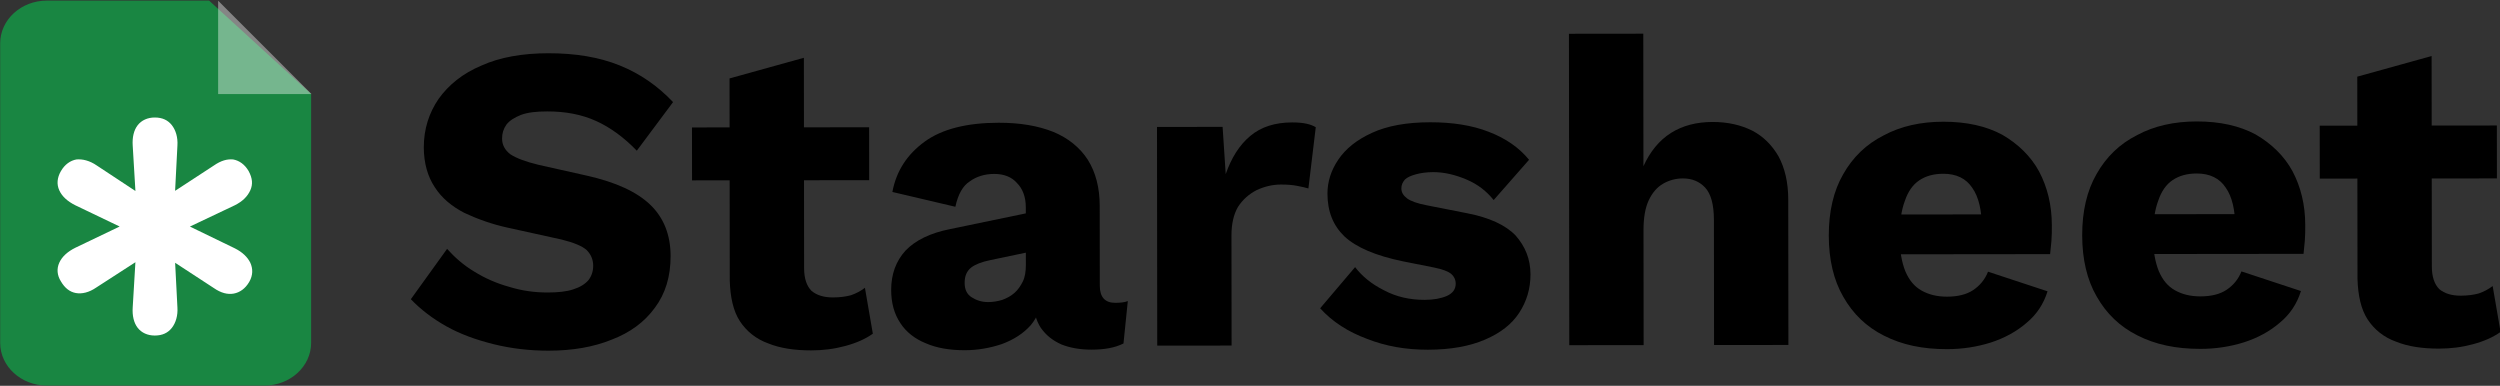 <?xml version="1.0" encoding="UTF-8" standalone="no"?>
<!DOCTYPE svg PUBLIC "-//W3C//DTD SVG 1.1//EN" "http://www.w3.org/Graphics/SVG/1.1/DTD/svg11.dtd">
<svg width="100%" height="100%" viewBox="0 0 1581 244" version="1.1" xmlns="http://www.w3.org/2000/svg" xmlns:xlink="http://www.w3.org/1999/xlink" xml:space="preserve" xmlns:serif="http://www.serif.com/" style="fill-rule:evenodd;clip-rule:evenodd;stroke-linejoin:round;stroke-miterlimit:2;">
    <rect x="0" y="0" width="1581" height="244" fill="#333333" stroke="none"/>
    <g transform="matrix(1,0,0,1,-562.805,-2006.4)">
        <g transform="matrix(0.922,-0.001,0.001,0.922,112.827,685.717)">
            <g transform="matrix(300,0,0,300,763.267,1670.87)">
                <path d="M0.331,-0.67C0.393,-0.67 0.447,-0.661 0.494,-0.642C0.541,-0.623 0.581,-0.595 0.616,-0.558L0.533,-0.447C0.504,-0.477 0.473,-0.5 0.44,-0.515C0.407,-0.53 0.37,-0.537 0.328,-0.537C0.304,-0.537 0.284,-0.535 0.268,-0.529C0.253,-0.523 0.242,-0.516 0.235,-0.507C0.228,-0.497 0.225,-0.487 0.225,-0.475C0.225,-0.461 0.231,-0.449 0.244,-0.439C0.258,-0.43 0.279,-0.422 0.308,-0.415L0.419,-0.39C0.485,-0.375 0.533,-0.353 0.564,-0.323C0.594,-0.294 0.61,-0.255 0.61,-0.206C0.61,-0.159 0.598,-0.12 0.574,-0.088C0.55,-0.055 0.517,-0.031 0.475,-0.015C0.433,0.002 0.385,0.01 0.331,0.01C0.287,0.01 0.245,0.005 0.205,-0.005C0.165,-0.015 0.129,-0.028 0.097,-0.046C0.065,-0.064 0.038,-0.085 0.016,-0.108L0.099,-0.223C0.116,-0.204 0.136,-0.186 0.161,-0.171C0.185,-0.156 0.212,-0.144 0.241,-0.136C0.27,-0.127 0.299,-0.123 0.329,-0.123C0.352,-0.123 0.372,-0.125 0.387,-0.13C0.403,-0.135 0.414,-0.142 0.422,-0.151C0.429,-0.16 0.433,-0.171 0.433,-0.184C0.433,-0.198 0.428,-0.21 0.418,-0.22C0.408,-0.229 0.389,-0.237 0.361,-0.244L0.239,-0.271C0.202,-0.279 0.169,-0.291 0.139,-0.305C0.11,-0.32 0.087,-0.339 0.071,-0.364C0.055,-0.388 0.046,-0.419 0.046,-0.455C0.046,-0.497 0.058,-0.534 0.08,-0.566C0.103,-0.598 0.135,-0.624 0.178,-0.642C0.22,-0.661 0.272,-0.67 0.331,-0.67Z" style="fill-rule:nonzero;"/>
            </g>
            <g transform="matrix(300,0,0,300,956.827,1670.87)">
                <path d="M0.27,-0.659L0.27,-0.178C0.27,-0.154 0.276,-0.137 0.287,-0.126C0.299,-0.116 0.315,-0.111 0.336,-0.111C0.352,-0.111 0.366,-0.113 0.377,-0.116C0.389,-0.12 0.4,-0.126 0.409,-0.133L0.427,-0.028C0.41,-0.016 0.39,-0.007 0.364,-0C0.338,0.007 0.313,0.01 0.286,0.01C0.248,0.01 0.215,0.005 0.188,-0.006C0.16,-0.016 0.138,-0.034 0.123,-0.057C0.108,-0.08 0.101,-0.112 0.1,-0.15L0.1,-0.612L0.27,-0.659ZM0.419,-0.5L0.419,-0.379L0.014,-0.379L0.014,-0.5L0.419,-0.5Z" style="fill-rule:nonzero;"/>
            </g>
            <g transform="matrix(300,0,0,300,1087.93,1670.87)">
                <path d="M0.34,-0.317C0.34,-0.34 0.333,-0.359 0.32,-0.372C0.308,-0.386 0.29,-0.393 0.268,-0.393C0.246,-0.393 0.227,-0.387 0.212,-0.376C0.196,-0.366 0.185,-0.346 0.179,-0.318L0.035,-0.352C0.044,-0.4 0.069,-0.438 0.109,-0.467C0.149,-0.496 0.206,-0.51 0.278,-0.51C0.327,-0.51 0.368,-0.503 0.403,-0.489C0.437,-0.475 0.464,-0.453 0.482,-0.425C0.5,-0.396 0.509,-0.361 0.509,-0.32L0.509,-0.137C0.509,-0.111 0.521,-0.098 0.544,-0.098C0.556,-0.098 0.566,-0.099 0.573,-0.102L0.563,-0.005C0.543,0.005 0.519,0.009 0.49,0.009C0.464,0.009 0.441,0.005 0.421,-0.003C0.401,-0.012 0.386,-0.024 0.374,-0.041C0.363,-0.058 0.357,-0.08 0.357,-0.106L0.357,-0.112L0.376,-0.119C0.376,-0.09 0.367,-0.066 0.351,-0.047C0.334,-0.028 0.312,-0.014 0.285,-0.004C0.258,0.005 0.23,0.01 0.2,0.01C0.166,0.01 0.136,0.005 0.111,-0.006C0.086,-0.016 0.066,-0.032 0.053,-0.052C0.039,-0.073 0.032,-0.098 0.032,-0.128C0.032,-0.164 0.043,-0.194 0.065,-0.218C0.087,-0.241 0.121,-0.258 0.167,-0.267L0.356,-0.306L0.355,-0.216L0.259,-0.196C0.239,-0.192 0.224,-0.186 0.215,-0.179C0.205,-0.171 0.2,-0.16 0.2,-0.144C0.2,-0.129 0.205,-0.118 0.216,-0.111C0.227,-0.104 0.239,-0.1 0.254,-0.1C0.265,-0.1 0.276,-0.102 0.286,-0.105C0.297,-0.109 0.306,-0.114 0.314,-0.121C0.322,-0.128 0.328,-0.137 0.333,-0.147C0.338,-0.157 0.34,-0.17 0.34,-0.185L0.34,-0.317Z" style="fill-rule:nonzero;"/>
            </g>
            <g transform="matrix(300,0,0,300,1261.68,1670.87)">
                <path d="M0.061,-0L0.061,-0.5L0.211,-0.5L0.218,-0.392C0.231,-0.429 0.249,-0.458 0.274,-0.479C0.299,-0.5 0.331,-0.51 0.37,-0.51C0.383,-0.51 0.394,-0.509 0.403,-0.507C0.412,-0.505 0.419,-0.502 0.424,-0.499L0.407,-0.359C0.4,-0.361 0.392,-0.363 0.381,-0.365C0.371,-0.367 0.359,-0.368 0.344,-0.368C0.324,-0.368 0.305,-0.363 0.288,-0.355C0.271,-0.346 0.257,-0.334 0.246,-0.317C0.236,-0.3 0.231,-0.278 0.231,-0.252L0.231,-0L0.061,-0Z" style="fill-rule:nonzero;"/>
            </g>
            <g transform="matrix(300,0,0,300,1384.25,1670.87)">
                <path d="M0.271,0.01C0.221,0.01 0.175,0.002 0.132,-0.015C0.089,-0.031 0.053,-0.054 0.025,-0.085L0.105,-0.179C0.121,-0.158 0.143,-0.14 0.171,-0.126C0.199,-0.111 0.23,-0.104 0.264,-0.104C0.284,-0.104 0.301,-0.107 0.315,-0.113C0.328,-0.119 0.335,-0.128 0.335,-0.141C0.335,-0.15 0.331,-0.158 0.325,-0.163C0.318,-0.169 0.305,-0.174 0.285,-0.178L0.215,-0.192C0.152,-0.205 0.108,-0.224 0.081,-0.249C0.055,-0.274 0.042,-0.306 0.042,-0.347C0.042,-0.374 0.05,-0.4 0.067,-0.425C0.084,-0.45 0.109,-0.47 0.144,-0.486C0.179,-0.502 0.223,-0.51 0.277,-0.51C0.328,-0.51 0.373,-0.503 0.411,-0.488C0.45,-0.473 0.48,-0.452 0.503,-0.424L0.422,-0.332C0.406,-0.352 0.386,-0.368 0.36,-0.379C0.334,-0.39 0.309,-0.396 0.284,-0.396C0.268,-0.396 0.255,-0.394 0.244,-0.391C0.233,-0.388 0.224,-0.384 0.219,-0.379C0.214,-0.373 0.211,-0.367 0.211,-0.359C0.211,-0.35 0.215,-0.343 0.224,-0.336C0.232,-0.33 0.248,-0.324 0.27,-0.32L0.361,-0.302C0.412,-0.292 0.449,-0.275 0.472,-0.251C0.494,-0.226 0.506,-0.197 0.506,-0.162C0.506,-0.129 0.497,-0.1 0.48,-0.074C0.463,-0.048 0.437,-0.028 0.402,-0.013C0.367,0.002 0.324,0.01 0.271,0.01Z" style="fill-rule:nonzero;"/>
            </g>
            <g transform="matrix(300,0,0,300,1544.3,1670.87)">
                <path d="M0.061,-0L0.061,-0.712L0.231,-0.712L0.231,-0.409C0.246,-0.442 0.267,-0.468 0.294,-0.485C0.321,-0.502 0.353,-0.51 0.389,-0.51C0.424,-0.51 0.454,-0.503 0.48,-0.49C0.505,-0.477 0.525,-0.457 0.54,-0.431C0.554,-0.405 0.562,-0.372 0.562,-0.333L0.562,-0L0.392,-0L0.392,-0.286C0.392,-0.322 0.385,-0.346 0.372,-0.36C0.359,-0.374 0.342,-0.381 0.321,-0.381C0.305,-0.381 0.29,-0.377 0.276,-0.369C0.262,-0.361 0.251,-0.348 0.243,-0.331C0.235,-0.314 0.231,-0.291 0.231,-0.263L0.231,-0L0.061,-0Z" style="fill-rule:nonzero;"/>
            </g>
            <g transform="matrix(300,0,0,300,1730.18,1670.87)">
                <path d="M0.305,0.01C0.249,0.01 0.202,-0 0.161,-0.021C0.121,-0.041 0.09,-0.071 0.068,-0.11C0.046,-0.148 0.035,-0.195 0.035,-0.25C0.035,-0.305 0.046,-0.352 0.068,-0.39C0.09,-0.429 0.121,-0.459 0.161,-0.479C0.2,-0.5 0.246,-0.51 0.297,-0.51C0.35,-0.51 0.395,-0.5 0.432,-0.48C0.468,-0.459 0.497,-0.431 0.516,-0.396C0.535,-0.36 0.545,-0.319 0.545,-0.273C0.545,-0.261 0.545,-0.249 0.544,-0.237C0.543,-0.225 0.542,-0.215 0.541,-0.207L0.145,-0.207L0.145,-0.298L0.466,-0.298L0.385,-0.267C0.385,-0.307 0.378,-0.338 0.363,-0.359C0.349,-0.38 0.327,-0.391 0.297,-0.391C0.275,-0.391 0.257,-0.386 0.242,-0.376C0.227,-0.366 0.216,-0.35 0.209,-0.329C0.201,-0.308 0.197,-0.281 0.197,-0.247C0.197,-0.214 0.202,-0.188 0.21,-0.168C0.219,-0.147 0.231,-0.133 0.247,-0.124C0.263,-0.115 0.282,-0.11 0.305,-0.11C0.33,-0.11 0.35,-0.115 0.365,-0.125C0.38,-0.135 0.392,-0.149 0.399,-0.167L0.535,-0.122C0.526,-0.093 0.51,-0.069 0.487,-0.05C0.464,-0.03 0.436,-0.015 0.405,-0.005C0.373,0.005 0.34,0.01 0.305,0.01Z" style="fill-rule:nonzero;"/>
            </g>
            <g transform="matrix(300,0,0,300,1903.99,1670.87)">
                <path d="M0.305,0.01C0.249,0.01 0.202,-0 0.161,-0.021C0.121,-0.041 0.09,-0.071 0.068,-0.11C0.046,-0.148 0.035,-0.195 0.035,-0.25C0.035,-0.305 0.046,-0.352 0.068,-0.39C0.09,-0.429 0.121,-0.459 0.161,-0.479C0.2,-0.5 0.246,-0.51 0.297,-0.51C0.35,-0.51 0.395,-0.5 0.432,-0.48C0.468,-0.459 0.497,-0.431 0.516,-0.396C0.535,-0.36 0.545,-0.319 0.545,-0.273C0.545,-0.261 0.545,-0.249 0.544,-0.237C0.543,-0.225 0.542,-0.215 0.541,-0.207L0.145,-0.207L0.145,-0.298L0.466,-0.298L0.385,-0.267C0.385,-0.307 0.378,-0.338 0.363,-0.359C0.349,-0.38 0.327,-0.391 0.297,-0.391C0.275,-0.391 0.257,-0.386 0.242,-0.376C0.227,-0.366 0.216,-0.35 0.209,-0.329C0.201,-0.308 0.197,-0.281 0.197,-0.247C0.197,-0.214 0.202,-0.188 0.21,-0.168C0.219,-0.147 0.231,-0.133 0.247,-0.124C0.263,-0.115 0.282,-0.11 0.305,-0.11C0.33,-0.11 0.35,-0.115 0.365,-0.125C0.38,-0.135 0.392,-0.149 0.399,-0.167L0.535,-0.122C0.526,-0.093 0.51,-0.069 0.487,-0.05C0.464,-0.03 0.436,-0.015 0.405,-0.005C0.373,0.005 0.34,0.01 0.305,0.01Z" style="fill-rule:nonzero;"/>
            </g>
            <g transform="matrix(300,0,0,300,2073.29,1670.87)">
                <path d="M0.27,-0.659L0.27,-0.178C0.27,-0.154 0.276,-0.137 0.287,-0.126C0.299,-0.116 0.315,-0.111 0.336,-0.111C0.352,-0.111 0.366,-0.113 0.377,-0.116C0.389,-0.12 0.4,-0.126 0.409,-0.133L0.427,-0.028C0.41,-0.016 0.39,-0.007 0.364,-0C0.338,0.007 0.313,0.01 0.286,0.01C0.248,0.01 0.215,0.005 0.188,-0.006C0.16,-0.016 0.138,-0.034 0.123,-0.057C0.108,-0.08 0.101,-0.112 0.1,-0.15L0.1,-0.612L0.27,-0.659ZM0.419,-0.5L0.419,-0.379L0.014,-0.379L0.014,-0.5L0.419,-0.5Z" style="fill-rule:nonzero;"/>
            </g>
            <g transform="matrix(300,0,0,300,2204.39,1670.87)">
            </g>
        </g>
        <g transform="matrix(1.022,0,0,1.022,16.767,859.524)">
            <g transform="matrix(1.093,0,0,1,-67.691,-2.62901e-13)">
                <path d="M669.134,1122.56L726.898,1180.32L726.898,1334.33C726.898,1348.91 715.055,1360.76 700.468,1360.76L577.285,1360.76C562.698,1360.76 550.855,1348.91 550.855,1334.33L550.855,1148.99C550.855,1134.4 562.698,1122.56 577.285,1122.56L669.134,1122.56Z" style="fill:rgb(25,134,66);"/>
            </g>
            <g transform="matrix(1.439,0,0,1.439,-1127.78,-29.845)">
                <path d="M1248.81,800.891L1288.96,841.036L1248.81,841.036L1248.81,800.891Z" style="fill:white;fill-opacity:0.4;"/>
            </g>
            <g transform="matrix(4.60591e-17,-0.752,0.752,4.60591e-17,-1440.3,1887.07)">
                <g transform="matrix(454.21,0,0,454.21,727.86,2993.42)">
                    <path d="M0.126,-0.358C0.114,-0.365 0.107,-0.375 0.105,-0.386C0.103,-0.397 0.106,-0.409 0.115,-0.422L0.179,-0.52L0.197,-0.494L0.08,-0.488C0.065,-0.487 0.052,-0.491 0.043,-0.498C0.034,-0.505 0.029,-0.515 0.029,-0.529C0.029,-0.542 0.034,-0.553 0.043,-0.56C0.052,-0.567 0.065,-0.57 0.08,-0.569L0.197,-0.562L0.18,-0.536L0.116,-0.635C0.107,-0.648 0.104,-0.661 0.106,-0.672C0.108,-0.683 0.115,-0.692 0.127,-0.699C0.138,-0.706 0.15,-0.707 0.161,-0.702C0.172,-0.697 0.181,-0.687 0.188,-0.673L0.234,-0.577L0.219,-0.577L0.265,-0.673C0.272,-0.687 0.281,-0.697 0.292,-0.702C0.303,-0.707 0.315,-0.706 0.327,-0.699C0.339,-0.692 0.346,-0.682 0.348,-0.671C0.349,-0.66 0.346,-0.647 0.337,-0.634L0.273,-0.537L0.256,-0.562L0.373,-0.569C0.388,-0.57 0.401,-0.567 0.41,-0.56C0.419,-0.553 0.424,-0.542 0.424,-0.529C0.424,-0.515 0.419,-0.505 0.41,-0.498C0.401,-0.491 0.388,-0.487 0.373,-0.488L0.256,-0.494L0.273,-0.52L0.337,-0.422C0.346,-0.409 0.349,-0.398 0.348,-0.387C0.346,-0.376 0.339,-0.366 0.327,-0.359C0.314,-0.352 0.303,-0.351 0.292,-0.356C0.281,-0.361 0.272,-0.37 0.265,-0.384L0.219,-0.481L0.234,-0.481L0.187,-0.384C0.18,-0.37 0.171,-0.361 0.161,-0.356C0.15,-0.351 0.138,-0.351 0.126,-0.358Z" style="fill:white;fill-rule:nonzero;"/>
                </g>
                <g transform="matrix(454.21,0,0,454.21,933.617,2993.42)">
                </g>
            </g>
        </g>
    </g>
</svg>
